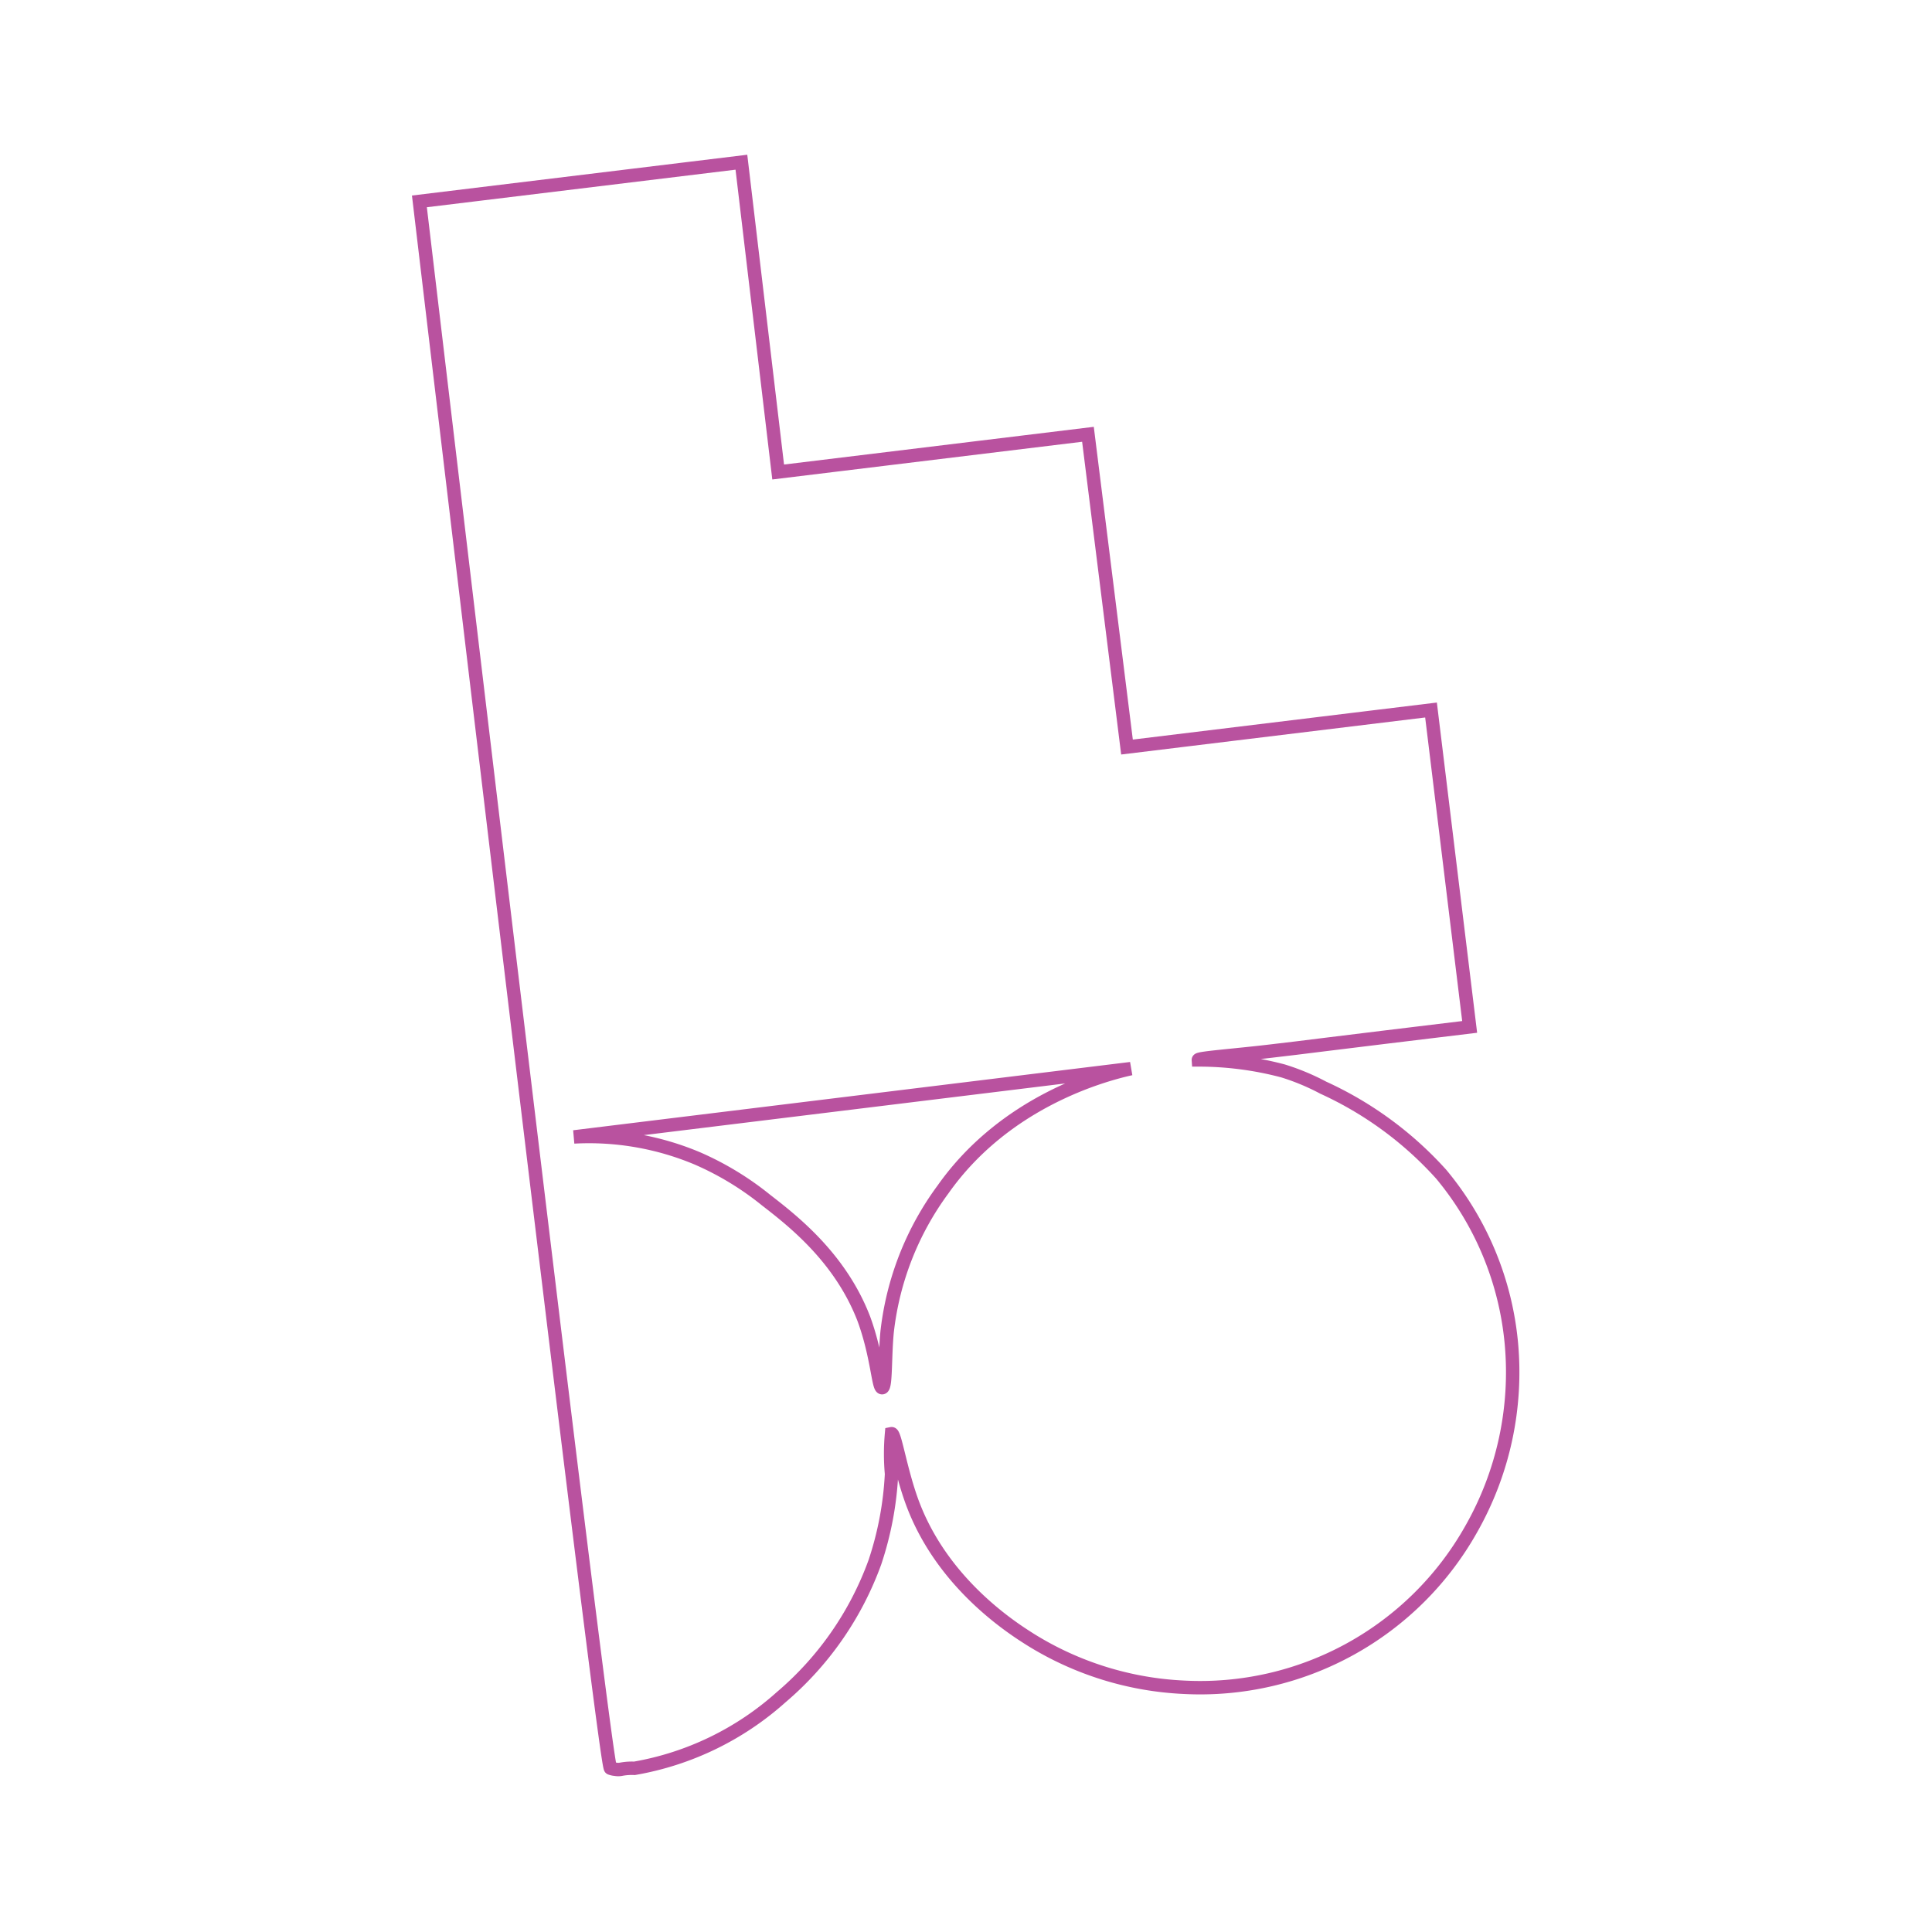 <svg xmlns="http://www.w3.org/2000/svg" viewBox="0 0 144 144"><defs><style>.a{fill:none;stroke:#b9529f;stroke-miterlimit:10;}</style></defs><path class="a" d="M45.5,131.79c-.33-.16-7.19-57.38-14.24-116.78l24-2.92L58,35.18l23.09-2.81L84,55.68l22.66-2.76,2.88,23.62-6.52.79-4.32.53-2.1.26L95,78.31c-2.88.35-5.69.54-5.68.69a24.59,24.59,0,0,1,6.31.82,17.23,17.23,0,0,1,3,1.25,26.79,26.79,0,0,1,8.79,6.45,23,23,0,0,1,5.23,12.62,23.64,23.64,0,0,1-3,13.84,23.17,23.17,0,0,1-21.39,11.78A23.71,23.71,0,0,1,76.8,122.2c-1.33-.84-6.57-4.15-8.81-10.23-.87-2.36-1.29-5.16-1.54-5.11a16.77,16.77,0,0,0,0,3,24.57,24.57,0,0,1-1.24,6.58,23.87,23.87,0,0,1-7,10.07,22,22,0,0,1-10.92,5.29,4.31,4.31,0,0,0-1,.07,1.09,1.09,0,0,1-.42,0A1.31,1.31,0,0,1,45.5,131.79Z"/><path class="a" d="M42.78,84.74A20.83,20.83,0,0,1,52,86.35a22.25,22.25,0,0,1,5.1,3.1c2,1.55,5.54,4.3,7.29,8.86,1,2.73,1.07,5.14,1.36,5.12s.19-2.24.37-4.15a22,22,0,0,1,4.17-10.63c4.62-6.55,11.87-8.53,14-9Z"/></svg>